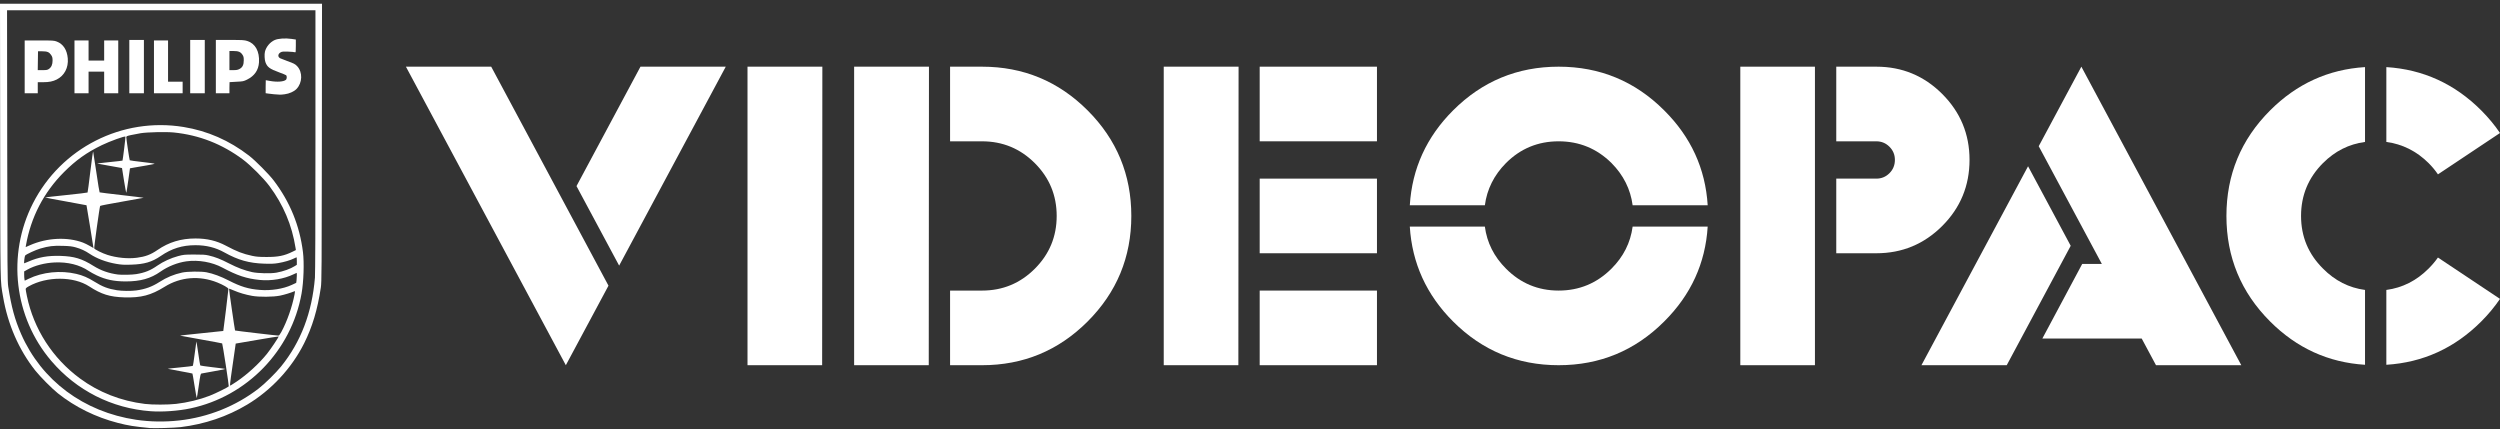 <svg clip-rule="evenodd" fill-rule="evenodd" stroke-linejoin="round" stroke-miterlimit="2" viewBox="0 0 600 103" xmlns="http://www.w3.org/2000/svg"><rect x="0" y="0" width="600" height="103" fill="#333333" stroke="none"/><g fill="#fff"><g fill-rule="nonzero"><path d="m146.035 68.561-10.235 19.089-38.381-71.647h20.47z"/><path d="m138.359 44.662 15.353-28.659h20.47l-25.588 47.746z"/><path d="m179.402 16.003h17.963l-.051 71.646h-17.912z"/><path d="m204.99 16.003h17.962l-.051 71.646h-17.911z"/><path d="m228.018 33.917v-17.913h7.677c9.893 0 18.337 3.497 25.332 10.491 6.994 6.994 10.49 15.438 10.49 25.332s-3.497 18.338-10.49 25.332c-6.995 6.994-15.439 10.491-25.332 10.491h-7.677v-17.911h7.677c4.946 0 9.168-1.749 12.665-5.246 3.497-3.496 5.245-7.719 5.245-12.665s-1.749-9.169-5.245-12.667c-3.497-3.496-7.719-5.244-12.665-5.244z"/><path d="m279.297 16.003h17.962l-.051 71.646h-17.911z"/><path d="m302.325 16.003h28.146v17.911h-28.146z"/><path d="m302.325 69.738h28.146v17.911h-28.146z"/><path d="m302.325 42.87h28.146v17.911h-28.146z"/><path d="m391.831 54.385h18.014c-.546 8.802-4.026 16.393-10.44 22.773-6.994 6.994-15.437 10.491-25.332 10.491-9.893 0-18.338-3.497-25.332-10.491-6.38-6.38-9.842-13.971-10.388-22.773h18.013c.512 3.855 2.2 7.216 5.067 10.082 3.48 3.513 7.692 5.271 12.64 5.271s9.178-1.758 12.691-5.271c2.867-2.866 4.556-6.227 5.067-10.082z"/><path d="m356.367 49.267h-18.014c.545-8.802 4.008-16.393 10.388-22.773 6.994-6.994 15.438-10.491 25.332-10.491 9.895 0 18.338 3.497 25.332 10.491 6.414 6.38 9.895 13.971 10.44 22.773h-18.014c-.512-3.855-2.2-7.232-5.067-10.132-3.513-3.481-7.744-5.22-12.691-5.22s-9.16 1.739-12.64 5.22c-2.866 2.9-4.555 6.277-5.066 10.132z"/><path d="m417.675 16.003h17.91v71.646h-17.91z"/><path d="m440.704 33.915v-17.911h9.62c6.175 0 11.447 2.184 15.813 6.55 4.368 4.368 6.551 9.638 6.551 15.813 0 6.209-2.184 11.498-6.551 15.864-4.367 4.368-9.638 6.55-15.813 6.55h-9.62v-17.911h9.62c1.229 0 2.277-.435 3.148-1.305.87-.869 1.304-1.936 1.304-3.198 0-1.229-.434-2.277-1.304-3.148-.871-.869-1.92-1.305-3.148-1.305h-9.62z"/><path d="m496.969 58.991-15.353 28.658h-20.47l25.589-47.747z"/><path d="m504.441 63.34-15.148-28.248 10.235-19.089 38.382 71.646h-20.47l-3.428-6.397h-23.848l9.569-17.911h4.708z"/><path d="m567.605 69.584v17.963c-8.802-.547-16.393-4.009-22.773-10.389-6.994-6.994-10.49-15.438-10.49-25.332s3.496-18.338 10.49-25.332c6.38-6.38 13.971-9.843 22.773-10.389v17.963c-3.855.512-7.216 2.2-10.082 5.066-3.513 3.514-5.271 7.744-5.271 12.691 0 4.946 1.758 9.16 5.271 12.641 2.866 2.9 6.227 4.607 10.082 5.118z"/><path d="m585.107 41.847c-.648-.955-1.399-1.859-2.252-2.712-2.899-2.866-6.276-4.555-10.132-5.066v-17.963c8.802.546 16.393 4.009 22.773 10.389 1.705 1.706 3.207 3.515 4.504 5.425z"/><path d="m599.999 71.733c-1.297 1.91-2.799 3.719-4.504 5.425-6.38 6.38-13.971 9.842-22.773 10.389v-17.963c3.856-.511 7.233-2.218 10.132-5.117.853-.853 1.604-1.74 2.252-2.661z"/></g><path d="m35.926 102.726c-3.749-.366-5.159-.591-7.606-1.218-5.319-1.362-10.312-3.824-14.429-7.116-1.453-1.163-4.256-3.986-5.437-5.48-3.927-4.961-6.594-11.076-7.718-17.688-.701-4.125-.652-1.518-.696-37.399l-.04-32.931h77.284l-.037 33.354c-.035 30.832-.053 33.459-.245 34.742-.803 5.357-2.034 9.461-4.04 13.462-2.971 5.928-7.863 11.188-13.613 14.638-4.804 2.883-10.21 4.713-15.998 5.417-1.431.174-6.391.32-7.425.219zm7.063-1.815c6.994-.777 13.625-3.438 19.077-7.656 1.531-1.184 4.134-3.744 5.398-5.309 4.738-5.862 7.421-12.902 8.122-21.31.077-.918.121-12.95.122-32.811l.001-31.362h-74.017l.038 32.509c.035 29.791.056 32.618.243 33.819.764 4.911 1.584 7.921 3.103 11.385 4.888 11.145 15.015 18.695 27.591 20.568 3.32.494 6.856.552 10.322.167z"/><path d="m46.698 92.631c-.251-1.607-.483-2.948-.515-2.98s-1.37-.292-2.973-.579c-1.604-.286-2.935-.539-2.958-.563-.023-.023 1.291-.17 2.919-.326 1.629-.157 3.017-.32 3.085-.362s.282-1.369.475-2.948c.194-1.58.372-2.892.396-2.916.023-.023.225 1.231.447 2.787.223 1.556.438 2.883.478 2.948.041.065 1.349.262 2.908.438 1.56.176 2.935.357 3.056.403.128.048-.958.28-2.596.553-1.549.259-2.93.511-3.068.56-.23.082-.289.351-.66 2.998-.224 1.6-.437 2.909-.472 2.909-.036 0-.271-1.315-.522-2.922z"/><path d="m36.168 98.695c-9.342-.69-17.797-4.97-23.858-12.077-8.933-10.474-10.684-25.455-4.417-37.795 6.766-13.324 21.424-20.758 36.171-18.346 5.749.94 10.946 3.217 15.708 6.88 1.506 1.159 4.776 4.453 5.932 5.976 3.891 5.125 6.21 10.803 7.004 17.145.323 2.581.172 7.132-.33 9.961-2.431 13.697-13.084 24.702-26.694 27.576-2.917.616-6.715.887-9.516.68zm6.094-1.762c2.749-.32 5.642-1.02 8.019-1.94 1.481-.573 4.546-2.091 4.622-2.29.064-.165-1.477-10.177-1.582-10.283-.033-.032-2.288-.455-5.011-.938-2.724-.483-5.014-.899-5.09-.925-.077-.025 2.217-.283 5.097-.572s5.252-.537 5.27-.552c.039-.03 1.231-9.797 1.233-10.102.002-.239-1.304-.991-2.655-1.531-4.294-1.715-8.836-1.347-12.649 1.025-3.284 2.043-5.664 2.67-9.671 2.546-3.514-.109-5.513-.734-8.443-2.64-3.745-2.436-10.132-2.449-14.483-.028-.572.318-.755.484-.754.685 0 .147.135.912.299 1.701 1.643 7.896 6.142 14.878 12.713 19.731 4.502 3.324 9.844 5.42 15.602 6.122 1.822.221 5.537.217 7.483-.009zm14.557-5.37c2.526-1.692 5.399-4.329 7.292-6.696.884-1.104 2.843-4.027 2.757-4.113-.032-.031-2.361.339-5.177.824l-5.119.88-.732 5.091c-.703 4.886-.722 5.085-.483 4.958.137-.072.795-.497 1.462-.944zm10.7-11.888c1.375-2.53 2.598-6.006 3.178-9.033.145-.754.141-.816-.041-.738-.832.355-2.402.833-3.433 1.044-1.643.337-5.025.365-6.727.056-1.575-.286-3.072-.727-4.379-1.291-.606-.261-1.122-.454-1.147-.429-.049.05 1.378 9.966 1.444 10.032.061.061 10.148 1.247 10.413 1.224.155-.013.386-.301.692-.865zm-34.831-9.968c2.165-.295 3.804-.892 5.583-2.031 1.751-1.121 3.463-1.832 5.443-2.261 1.283-.277 4.577-.313 5.856-.063 1.598.313 3.411.983 5.332 1.971 2.877 1.48 4.735 2.04 7.496 2.259 2.658.211 5.571-.249 7.631-1.206l1.062-.494.076-.549c.078-.569.104-1.844.037-1.844-.02 0-.333.143-.694.318-2.364 1.146-5.413 1.658-8.202 1.378-3.156-.317-5.362-1.049-8.935-2.962-2.496-1.336-5.759-1.903-8.641-1.503-2.122.296-4.431 1.213-6.214 2.469-2.357 1.662-4.815 2.353-8.366 2.352-2.734-.001-4.766-.425-6.919-1.445-.673-.318-1.56-.807-1.971-1.086-2.144-1.456-5.002-2.167-8.141-2.024-2.364.107-4.799.743-6.508 1.698l-.811.454v.764c0 .42.031.921.069 1.112l.07.349.921-.45c3.344-1.63 7.666-2.076 11.461-1.182 1.54.363 2.787.897 4.279 1.833 1.984 1.244 3.297 1.746 5.476 2.093 1.216.194 3.378.217 4.61.05zm-.015-3.914c2.092-.339 3.442-.883 5.135-2.07 1.327-.929 3.242-1.807 4.905-2.248 1.365-.362 1.524-.377 3.898-.385 2.013-.007 2.656.034 3.441.217 1.646.385 2.822.844 4.921 1.923 2.006 1.031 3.734 1.681 5.523 2.076 1.395.309 4.513.378 5.856.131 1.685-.31 3.333-.9 4.407-1.578l.483-.305v-.904c0-.497-.029-.904-.064-.904-.036 0-.321.129-.634.288-.85.429-2.346.869-3.754 1.104-1 .167-1.683.195-3.381.142-3.622-.115-6.261-.859-9.542-2.689-2.119-1.182-4.357-1.743-6.954-1.743-3.171 0-5.688.782-8.339 2.592-2.133 1.457-3.924 1.98-7.115 2.08-1.739.054-2.281.025-3.547-.191-2.416-.412-4.734-1.29-6.414-2.428-1.038-.703-2.082-1.187-3.293-1.525-.929-.259-1.456-.321-3.167-.372-2.257-.067-3.34.061-5.312.631-1.131.326-3.428 1.382-3.687 1.693-.14.169-.335 1.867-.214 1.867.03 0 .486-.187 1.012-.415 2.453-1.063 4.651-1.454 7.657-1.364 3.319.099 5.155.654 7.93 2.396 1.775 1.114 3.699 1.792 5.896 2.077.916.118 3.364.065 4.353-.096zm.163-3.929c2.067-.269 3.335-.746 4.969-1.87 2.72-1.872 5.646-2.759 9.108-2.76 2.775-.001 5.07.543 7.31 1.733 2.676 1.422 4.052 1.953 6.314 2.438.99.212 1.647.264 3.4.271 2.816.011 4.288-.287 6.293-1.274l.785-.387-.077-.493c-.863-5.497-2.932-10.393-6.296-14.899-1.375-1.842-4.492-4.961-6.327-6.331-4.988-3.723-10.468-5.87-16.578-6.494-1.824-.187-6.328-.088-7.984.174-.664.105-1.71.305-2.324.444-.988.222-1.117.282-1.118.513 0 .44.752 5.448.831 5.537.042.045 1.379.229 2.973.409s2.94.364 2.993.41c.052.047-.79.231-1.872.411-1.081.179-2.434.411-3.005.514l-1.039.189-.398 2.856c-.219 1.57-.432 2.922-.474 3.004-.041.081-.291-1.219-.555-2.889l-.48-3.038-2.837-.505c-1.56-.278-2.946-.528-3.079-.556-.133-.027 1.158-.189 2.869-.36 1.711-.17 3.135-.334 3.165-.364.067-.067.762-5.7.711-5.765-.144-.183-3.743 1.119-5.658 2.047-3.649 1.767-6.247 3.618-9.121 6.501-4.831 4.846-7.92 10.799-9.101 17.538l-.077.443 1.06-.466c4.074-1.792 8.962-2.028 12.711-.614.365.138 1.083.489 1.594.781l.93.53-.062-.317c-.034-.174-.403-2.476-.819-5.115-.416-2.64-.779-4.821-.807-4.848s-2.29-.446-5.027-.931-4.949-.908-4.917-.94c.032-.033 2.322-.292 5.088-.577s5.065-.56 5.109-.611c.043-.051.345-2.336.67-5.079.357-3.001.626-4.875.678-4.708.047.152.393 2.395.768 4.985s.726 4.736.779 4.769c.054.034 2.464.331 5.356.661 2.892.329 5.238.618 5.215.642-.024.023-2.366.443-5.205.933s-5.198.948-5.241 1.018c-.137.222-1.494 9.986-1.417 10.189.102.263 1.979 1.19 3.179 1.568 2.233.705 4.885.962 7.037.683z"/><path d="m65.79 22.625c-.508-.049-1.174-.126-1.479-.172l-.555-.083v-1.562c0-.859.014-1.561.03-1.56.017.001.465.081.997.177 1.712.309 3.307.197 3.833-.27.253-.225.28-.909.044-1.105-.092-.077-.832-.381-1.644-.676-2.306-.838-2.898-1.281-3.323-2.483-.198-.561-.256-1.865-.109-2.473.282-1.169 1.227-2.306 2.327-2.799.853-.383 2.584-.501 4.08-.278l1.01.15v1.57c0 1.449-.017 1.563-.212 1.48-.116-.05-.84-.116-1.608-.148-1.137-.047-1.469-.021-1.778.139-.732.379-.809 1.118-.151 1.459.195.1.943.393 1.663.65 1.619.577 1.926.736 2.404 1.244 1.352 1.436 1.276 3.994-.163 5.476-.6.617-1.721 1.12-2.818 1.262-.998.13-1.213.13-2.548.002z"/><path d="m17.876 22.385v-12.678h3.38v4.83h3.743v-4.83h3.381v12.678h-3.381v-5.192h-3.743v5.192z"/><path d="m31.036 9.587h3.501v12.798h-3.501z"/><path d="m36.952 22.385v-12.678h3.381v9.901h3.501v2.777z"/><path d="m45.645 9.587h3.501v12.798h-3.501z"/><path d="m5.922 22.385v-12.678h3.497c3.268 0 3.542.017 4.182.256 1.56.584 2.49 2 2.665 4.054.19 2.223-.806 4.127-2.644 5.061-.918.466-1.842.651-3.258.651h-1.302v2.656zm5.798-5.826c.61-.414.905-1.085.897-2.041-.006-.663-.063-.889-.332-1.294-.475-.719-.916-.907-2.137-.915l-1.026-.006-.066 4.528h1.132c.975 0 1.187-.038 1.532-.272z"/><path d="m51.803 22.385v-12.798h3.368c3.033 0 3.446.024 4.154.242 1.94.6 2.995 2.511 2.832 5.131-.117 1.867-1.077 3.261-2.851 4.138-.85.42-.963.443-2.536.521-.906.045-1.66.088-1.677.096-.016.008-.03.611-.03 1.342v1.328zm5.677-5.83c.731-.387 1.024-.984 1.024-2.087 0-.723-.049-.929-.321-1.34-.448-.676-.953-.885-2.142-.885h-.978v4.588h.947c.754 0 1.053-.056 1.47-.276z"/></g></svg>